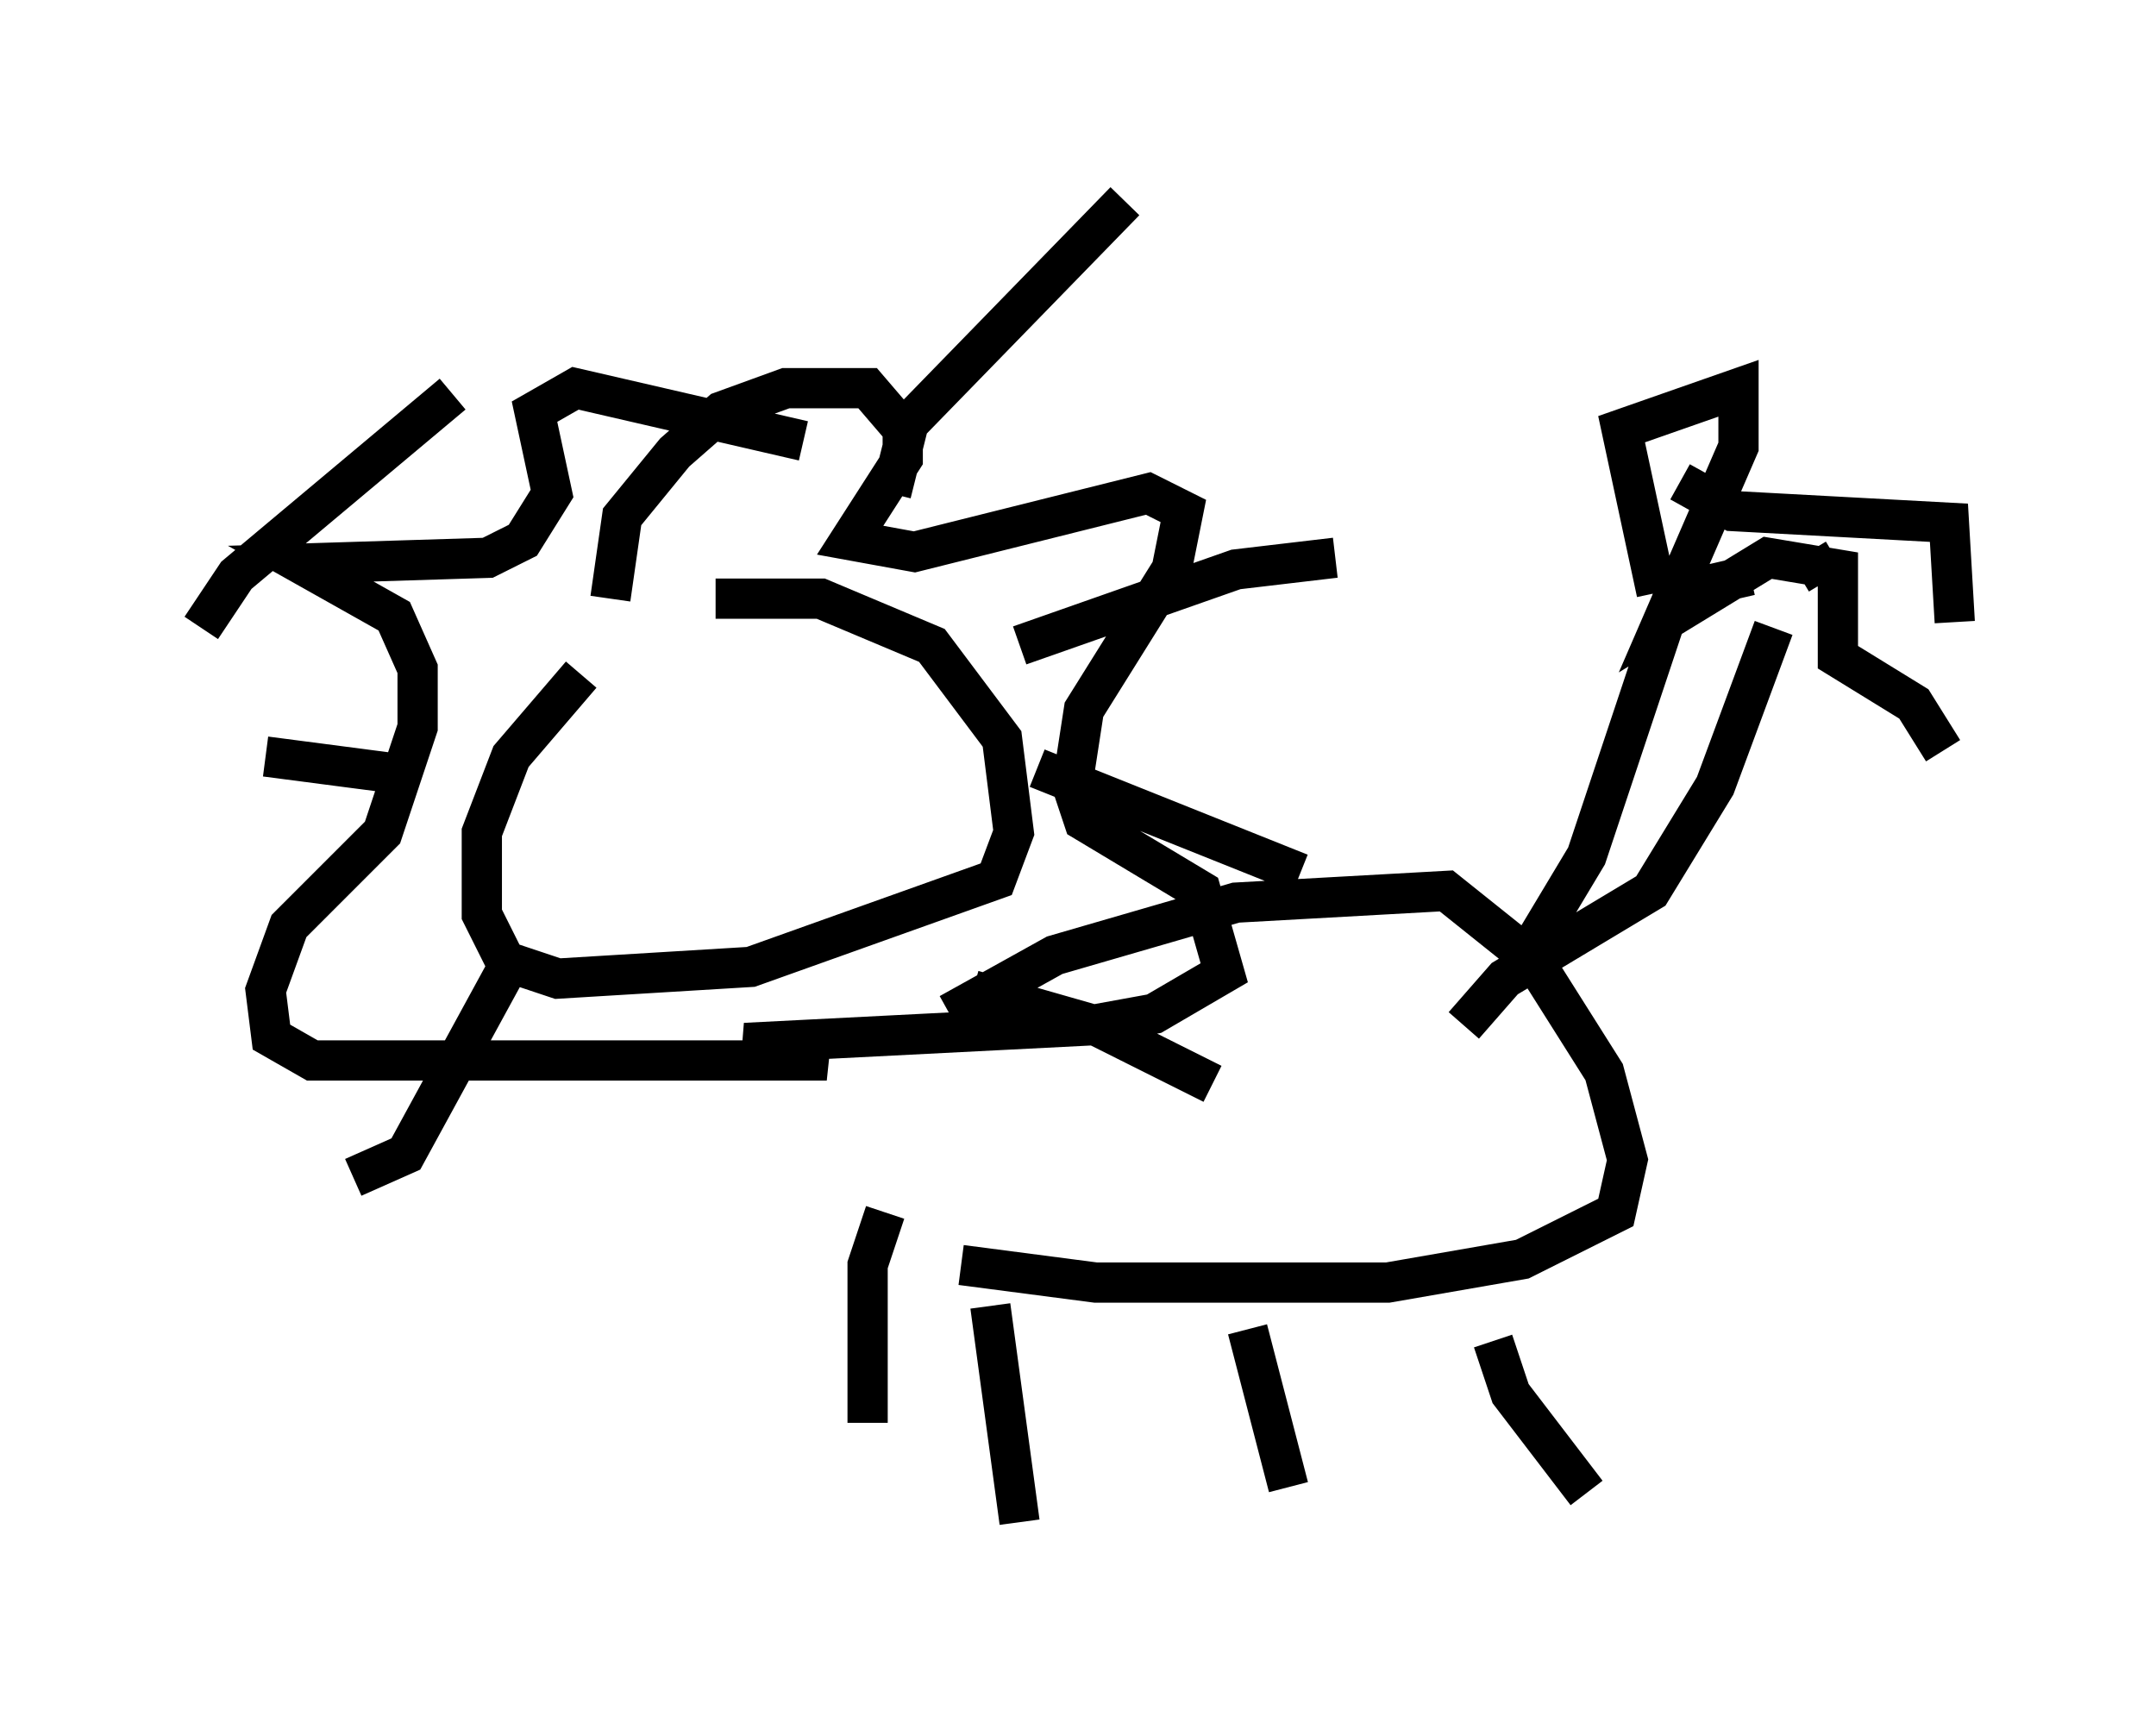 <?xml version="1.0" encoding="utf-8" ?>
<svg baseProfile="full" height="42.827" version="1.1" width="53.575" xmlns="http://www.w3.org/2000/svg" xmlns:ev="http://www.w3.org/2001/xml-events" xmlns:xlink="http://www.w3.org/1999/xlink"><defs /><rect fill="white" height="42.827" width="53.575" x="0" y="0" /><path d="M16.039, 15.603 m1.743, -0.726 l2.615, 0.0 2.76, 1.162 l1.743, 2.324 0.291, 2.324 l-0.436, 1.162 -6.101, 2.179 l-4.793, 0.291 -1.307, -0.436 l-0.581, -1.162 0.0, -2.034 l0.726, -1.888 1.743, -2.034 m0.726, -1.888 l0.291, -2.034 1.307, -1.598 l1.162, -1.017 1.598, -0.581 l2.034, 0.0 0.872, 1.017 l0.0, 0.726 -1.307, 2.034 l1.598, 0.291 5.81, -1.453 l0.872, 0.436 -0.291, 1.453 l-2.179, 3.486 -0.291, 1.888 l0.291, 0.872 2.905, 1.743 l0.581, 2.034 -1.743, 1.017 l-1.598, 0.291 -8.57, 0.436 l2.034, 0.436 -12.782, 0.0 l-1.017, -0.581 -0.145, -1.162 l0.581, -1.598 2.324, -2.324 l0.872, -2.615 0.0, -1.453 l-0.581, -1.307 -2.324, -1.307 l4.648, -0.145 0.872, -0.436 l0.726, -1.162 -0.436, -2.034 l1.017, -0.581 5.665, 1.307 m2.179, 1.307 l0.436, -1.743 5.374, -5.52 m-2.615, 11.039 l5.374, -1.888 2.469, -0.291 m-7.408, 5.229 l6.536, 2.615 m-8.134, 2.905 l3.05, 0.872 2.905, 1.453 m-17.43, -3.05 l-2.615, 4.793 -1.307, 0.581 m1.162, -10.022 l-3.341, -0.436 m4.648, -9.006 l-5.374, 4.503 -0.872, 1.307 m18.592, 9.587 l2.615, -1.453 4.503, -1.307 l5.229, -0.291 2.179, 1.743 l1.743, 2.76 0.581, 2.179 l-0.291, 1.307 -2.324, 1.162 l-3.341, 0.581 -7.263, 0.0 l-3.341, -0.436 m-1.888, -1.307 l-0.436, 1.307 0.0, 3.922 m3.05, -2.905 l0.726, 5.374 m5.665, -4.793 l1.017, 3.922 m5.084, -3.631 l0.436, 1.307 1.888, 2.469 m-1.743, -12.927 l1.743, -2.905 2.179, -6.536 l1.888, -0.436 m0.581, 1.307 l-1.453, 3.922 -1.598, 2.615 l-3.631, 2.179 -1.017, 1.162 m4.793, -10.749 l-0.872, -4.067 2.905, -1.017 l0.0, 1.453 -1.888, 4.358 l2.615, -1.598 1.743, 0.291 l0.0, 2.179 1.888, 1.162 l0.726, 1.162 m-6.536, -6.682 l1.307, 0.726 5.374, 0.291 l0.145, 2.469 m-3.631, -1.743 l0.436, 0.726 " fill="none" stroke="black" stroke-width="1" /></svg>